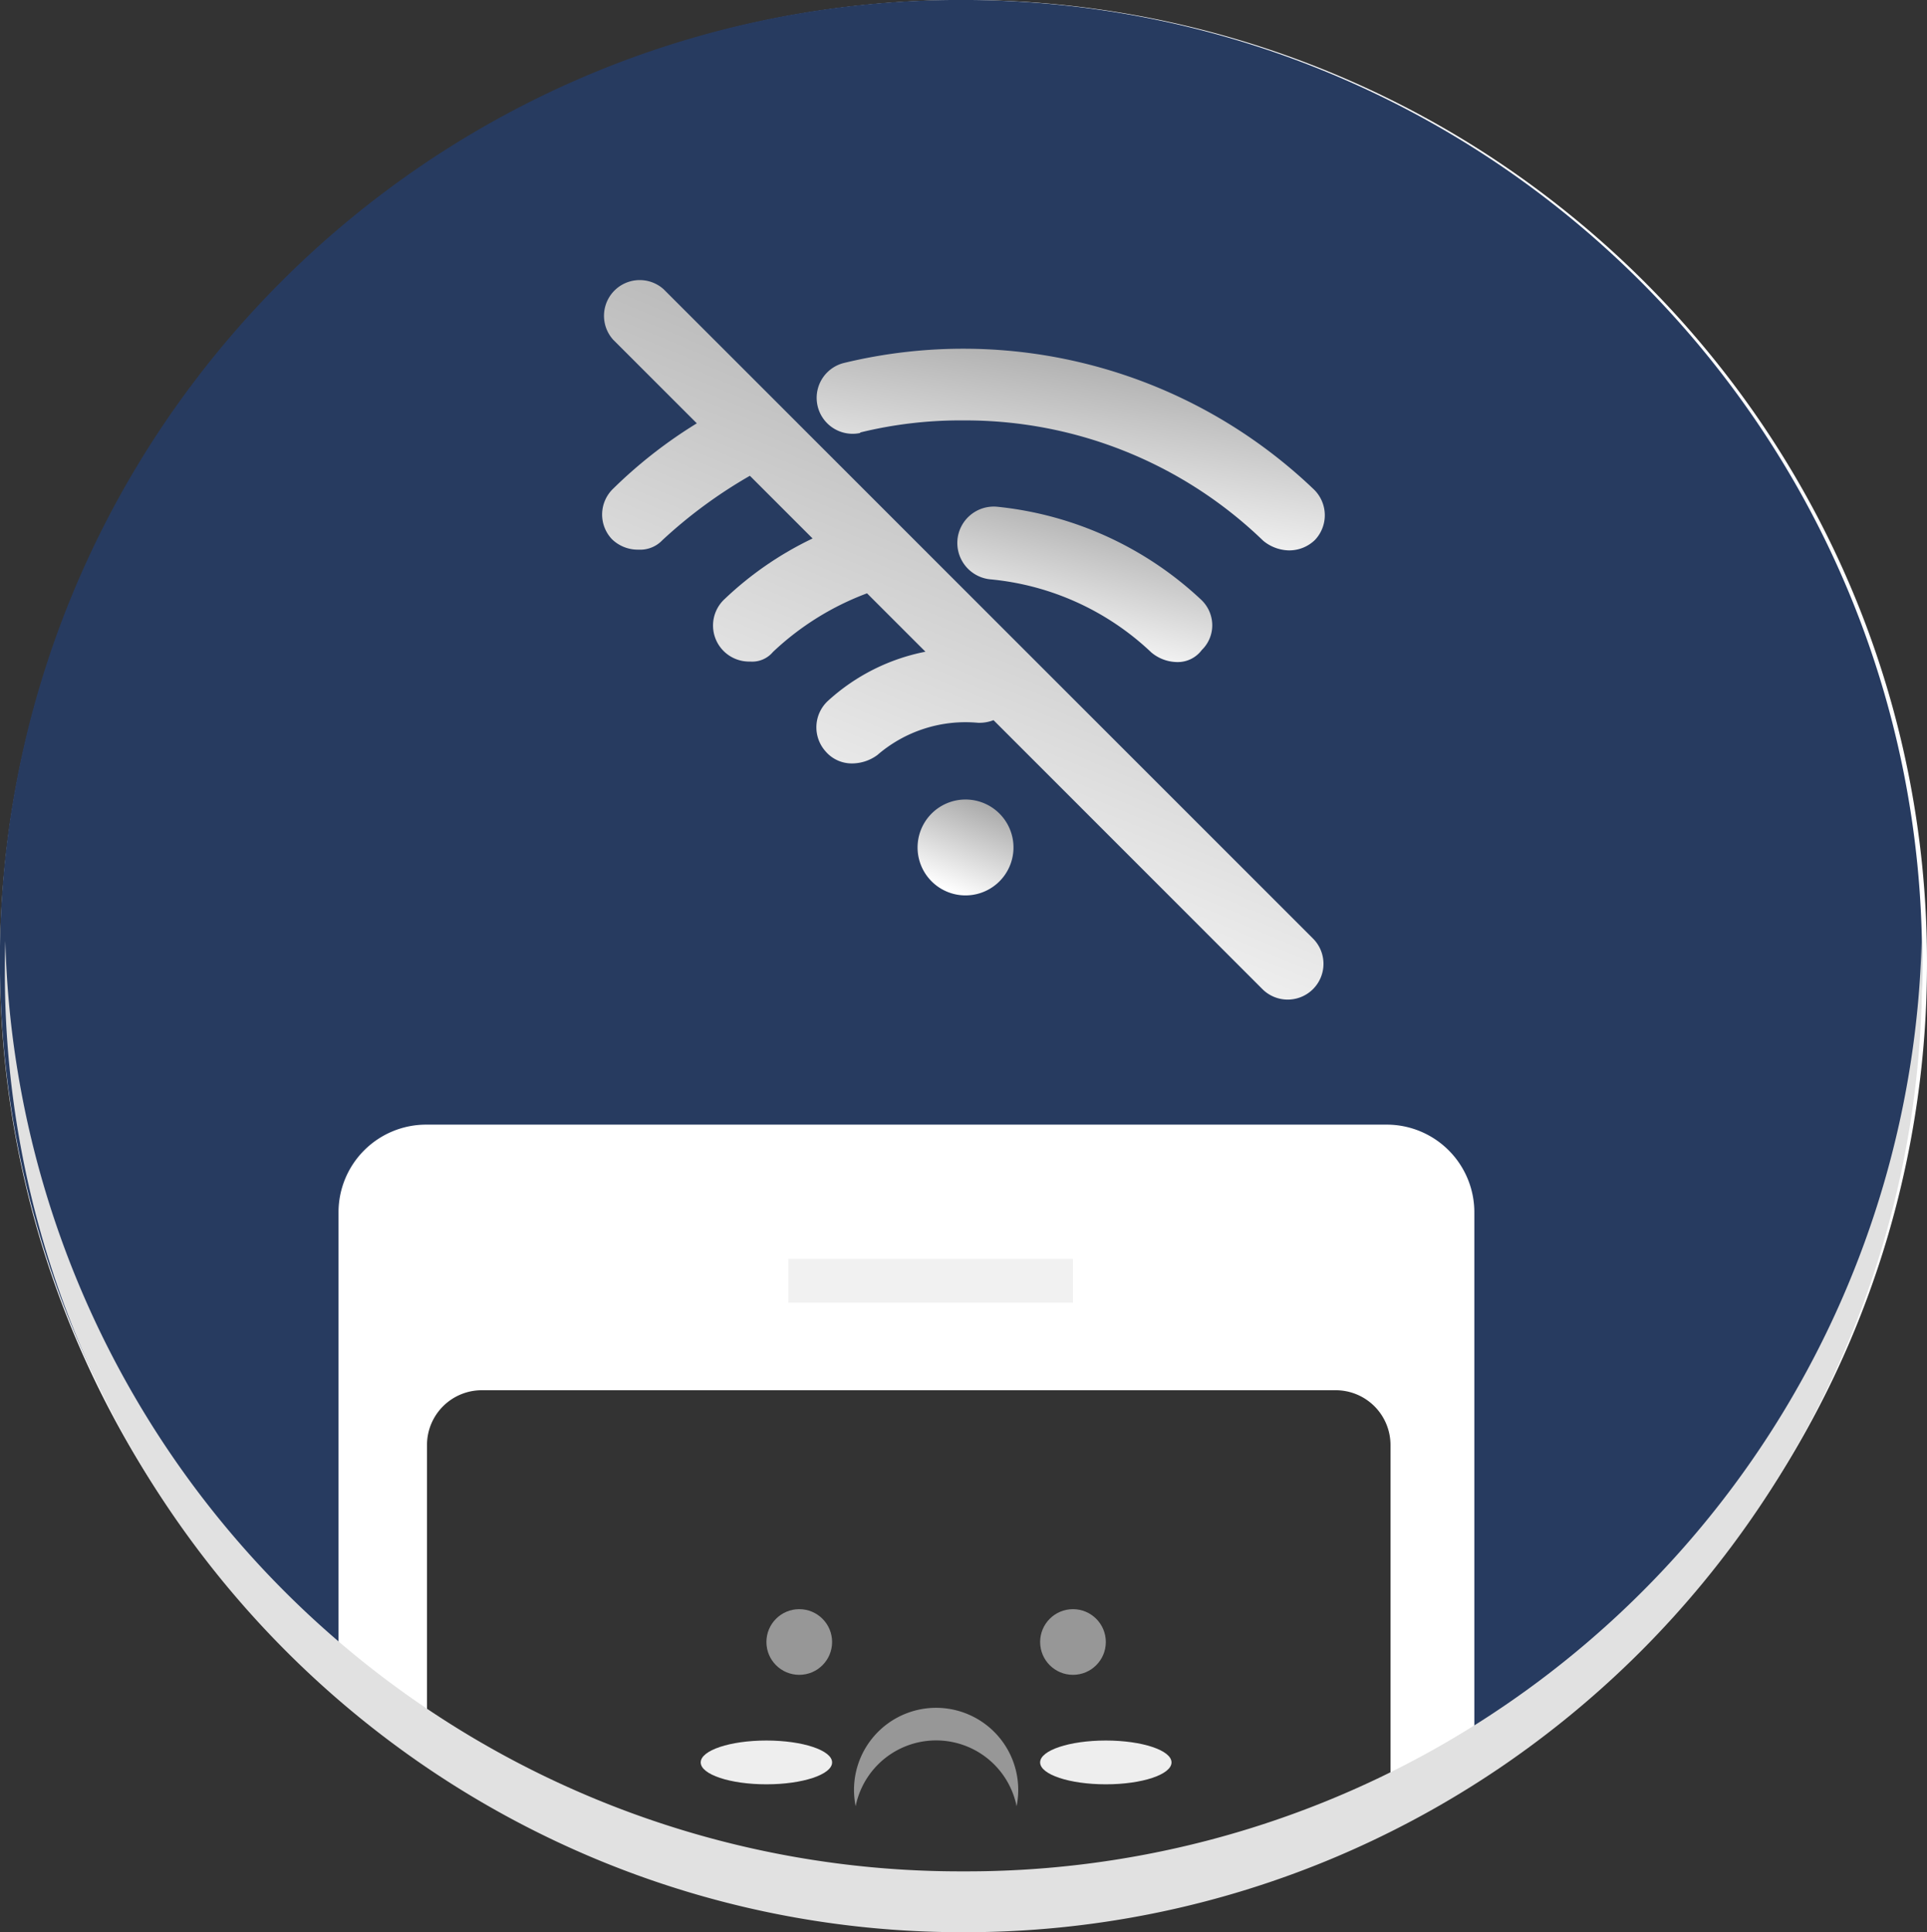 <svg xmlns="http://www.w3.org/2000/svg" xmlns:xlink="http://www.w3.org/1999/xlink" width="176" height="176.513" viewBox="0 0 176 176.513">
  <rect x="0" y="0" width="176" height="176.513" fill="#333333" stroke="none"/>
  <defs>
    <linearGradient id="linear-gradient" x1="0.433" y1="1" x2="1" y2="-0.359" gradientUnits="objectBoundingBox">
      <stop offset="0" stop-color="#fff"/>
      <stop offset="1" stop-color="gray"/>
    </linearGradient>
  </defs>
  <g id="Group_16611" data-name="Group 16611" transform="translate(-93.001 -240.999)">
    <path id="Subtraction_113" data-name="Subtraction 113" d="M3244-9376.093V-9411a5.005,5.005,0,0,0-5-5h-78a5.005,5.005,0,0,0-5,5v29.105a88.571,88.571,0,0,1-16.016-13.8,88.333,88.333,0,0,1-12.3-17.251,87.54,87.54,0,0,1-7.894-20A88.306,88.306,0,0,1,3117-9455a87.451,87.451,0,0,1,6.915-34.253,88.027,88.027,0,0,1,8.114-14.949,88.575,88.575,0,0,1,10.745-13.023,88.659,88.659,0,0,1,13.024-10.746,87.951,87.951,0,0,1,14.948-8.113A87.452,87.452,0,0,1,3205-9543a87.454,87.454,0,0,1,34.254,6.916,88.005,88.005,0,0,1,14.948,8.113,88.686,88.686,0,0,1,13.024,10.746,88.641,88.641,0,0,1,10.746,13.023,87.959,87.959,0,0,1,8.114,14.949A87.443,87.443,0,0,1,3293-9455a88.108,88.108,0,0,1-3.573,24.9,87.546,87.546,0,0,1-10.039,22.133,88.266,88.266,0,0,1-35.388,31.87Z" transform="translate(-3024 9784)" fill="#fff"/>
    <rect id="Rectangle_18579" data-name="Rectangle 18579" width="26" height="4" transform="translate(165 356)" fill="#f1f1f1"/>
    <circle id="Ellipse_821" data-name="Ellipse 821" cx="3" cy="3" r="3" transform="translate(163 388)" fill="#979797"/>
    <circle id="Ellipse_822" data-name="Ellipse 822" cx="3" cy="3" r="3" transform="translate(188 388)" fill="#979797"/>
    <ellipse id="Ellipse_823" data-name="Ellipse 823" cx="6" cy="2" rx="6" ry="2" transform="translate(188 400)" fill="#eee"/>
    <ellipse id="Ellipse_831" data-name="Ellipse 831" cx="6" cy="2" rx="6" ry="2" transform="translate(157 400)" fill="#eee"/>
    <path id="Subtraction_111" data-name="Subtraction 111" d="M.15,9h0A7.705,7.705,0,0,1,0,7.5,7.5,7.5,0,1,1,14.851,9,7.5,7.5,0,0,0,.15,9Z" transform="translate(171 397)" fill="#979797"/>
    <path id="Subtraction_114" data-name="Subtraction 114" d="M3251.658-9381v-51.263a8.008,8.008,0,0,0-8-8h-87.738a8.008,8.008,0,0,0-8,8v43.918a88.465,88.465,0,0,1-12.813-13.475,87.953,87.953,0,0,1-9.742-15.957,87.311,87.311,0,0,1-6.2-17.96,88.285,88.285,0,0,1-2.171-19.487,87.223,87.223,0,0,1,6.9-34.166,87.8,87.8,0,0,1,8.093-14.911,88.427,88.427,0,0,1,10.718-12.991,88.485,88.485,0,0,1,12.99-10.719,87.8,87.8,0,0,1,14.91-8.093,87.231,87.231,0,0,1,34.166-6.9,87.236,87.236,0,0,1,34.167,6.9,87.843,87.843,0,0,1,14.91,8.093,88.54,88.54,0,0,1,12.991,10.719,88.427,88.427,0,0,1,10.718,12.991,87.775,87.775,0,0,1,8.093,14.911,87.223,87.223,0,0,1,6.9,34.166,88.06,88.06,0,0,1-2.934,22.589,87.337,87.337,0,0,1-8.3,20.405,88.149,88.149,0,0,1-12.906,17.463A88.238,88.238,0,0,1,3251.66-9381Z" transform="translate(-3024 9784)" fill="#273b60"/>
    <path id="Subtraction_117" data-name="Subtraction 117" d="M3204.555-9356.887a86.823,86.823,0,0,1-34.08-6.9,87.5,87.5,0,0,1-14.872-8.093,88.189,88.189,0,0,1-12.958-10.719,88.351,88.351,0,0,1-10.691-12.991,87.81,87.81,0,0,1-8.073-14.911,87.422,87.422,0,0,1-6.881-34.168c0-.913.015-1.848.043-2.777a87.239,87.239,0,0,0,87.512,85,87.239,87.239,0,0,0,87.512-85c.029.943.043,1.878.043,2.777a87.426,87.426,0,0,1-6.88,34.168,87.845,87.845,0,0,1-8.073,14.911,88.368,88.368,0,0,1-10.691,12.991,88.228,88.228,0,0,1-12.958,10.719,87.536,87.536,0,0,1-14.872,8.093A86.823,86.823,0,0,1,3204.555-9356.887Z" transform="translate(-3023.555 9774.398)" fill="#e1e1e1"/>
    <g id="Group_16610" data-name="Group 16610" transform="translate(2911.734 -10690.922)">
      <path id="Path_31725" data-name="Path 31725" d="M346.517,211.95a3.339,3.339,0,0,0,2.968,3.636,24.679,24.679,0,0,1,14.736,6.681,3.724,3.724,0,0,0,2.3.878,2.739,2.739,0,0,0,2.309-1.1,3.141,3.141,0,0,0,.955-2.329,3.217,3.217,0,0,0-1.041-2.291,31.927,31.927,0,0,0-18.582-8.466,3.331,3.331,0,0,0-3.646,2.987Z" transform="translate(-3077.799 10769.256)" fill="url(#linear-gradient)"/>
      <path id="Path_31726" data-name="Path 31726" d="M274.8,131.963a38.4,38.4,0,0,1,9.487-1.107,39.132,39.132,0,0,1,27.344,10.995,3.809,3.809,0,0,0,2.309.878,3.369,3.369,0,0,0,2.415-.954,3.284,3.284,0,0,0-.105-4.62A46.307,46.307,0,0,0,273.3,125.616,3.284,3.284,0,0,0,274.839,132Z" transform="translate(-3014.988 10839.471)" fill="url(#linear-gradient)"/>
      <path id="Path_31727" data-name="Path 31727" d="M329.347,365.947a4.38,4.38,0,1,0,2.256.535,4.388,4.388,0,0,0-2.256-.535Z" transform="translate(-3060.048 10639.014)" fill="url(#linear-gradient)"/>
      <path id="Path_31728" data-name="Path 31728" d="M161.8,88.374a3.264,3.264,0,0,0-4.61,4.61l7.635,7.635a42.905,42.905,0,0,0-7.635,5.965,3.273,3.273,0,0,0-.115,4.619,3.384,3.384,0,0,0,2.424.955,2.8,2.8,0,0,0,2.195-.878,43.667,43.667,0,0,1,7.979-5.87l5.727,5.727a31.022,31.022,0,0,0-8.017,5.516,3.293,3.293,0,0,0,2.309,5.727,2.472,2.472,0,0,0,2.09-.878,25.449,25.449,0,0,1,8.59-5.355l5.335,5.335a18.443,18.443,0,0,0-8.9,4.486,3.293,3.293,0,0,0-.22,4.619,3.143,3.143,0,0,0,2.425,1.1,3.918,3.918,0,0,0,2.3-.764,12.309,12.309,0,0,1,9.191-2.949,3.565,3.565,0,0,0,1.422-.239l24.518,24.528h0a3.267,3.267,0,1,0,4.619-4.62Z" transform="translate(-2919.916 10869.975)" fill="url(#linear-gradient)"/>
    </g>
  </g>
</svg>
